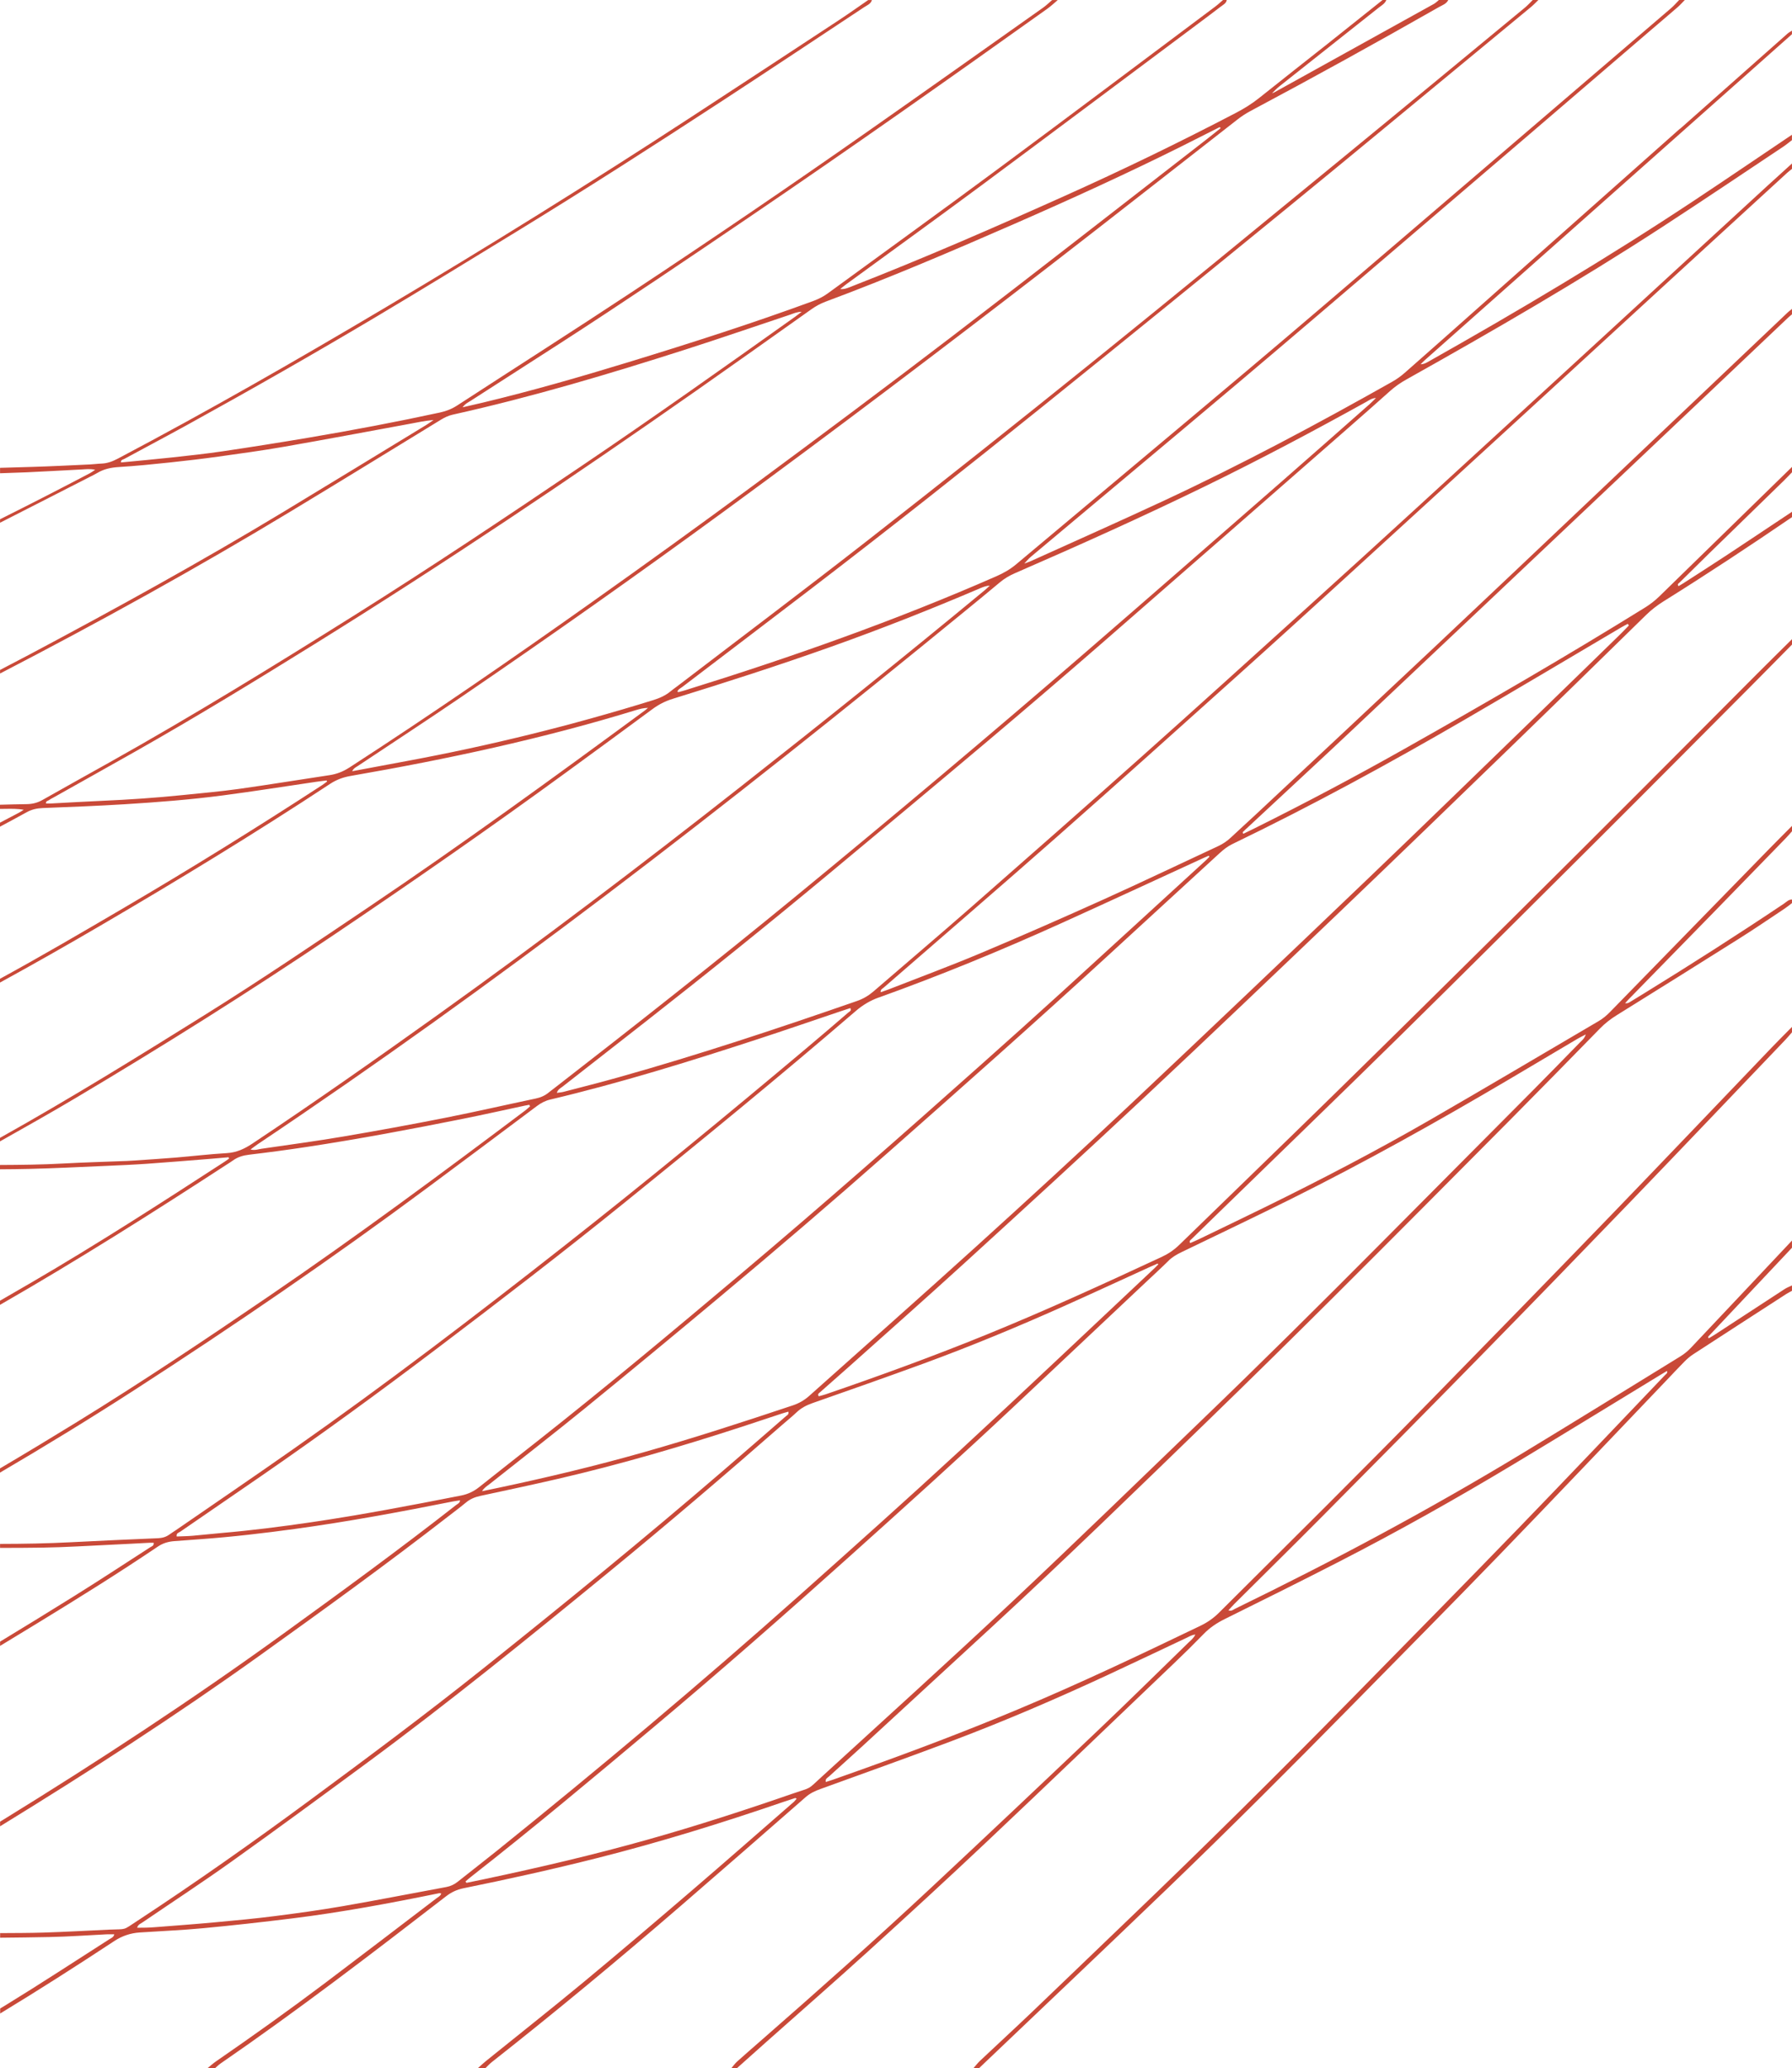 <svg viewBox="0 0 305 352" fill="none" xmlns="http://www.w3.org/2000/svg">
<path d="M285.93 21.904C274.575 31.979 263.229 42.058 251.874 52.134C247.621 55.91 243.377 59.689 239.102 63.441C238.443 64.021 237.708 64.548 236.938 64.982C224.192 72.174 211.276 79.077 197.969 85.275C190.505 88.753 182.978 92.095 175.476 95.49C175.106 95.656 174.715 95.781 174.332 95.92C174.715 95.521 175.063 95.087 175.489 94.733C187.171 84.928 198.888 75.162 210.545 65.329C219.727 57.583 228.845 49.767 237.975 41.971C245.639 35.429 253.294 28.873 260.945 22.317C267.643 16.576 274.337 10.825 281.031 5.081C282.537 3.79 284.055 2.509 285.552 1.208C285.981 0.833 286.356 0.403 286.755 0H285.798C285.326 0.479 284.888 0.989 284.378 1.426C278.356 6.598 272.326 11.755 266.295 16.916C256.458 25.34 246.63 33.77 236.785 42.183C228.606 49.173 220.445 56.177 212.216 63.108C199.151 74.114 186.036 85.06 172.954 96.042C171.942 96.892 170.828 97.531 169.603 98.069C152.358 105.638 134.589 111.903 116.553 117.501C116.2 117.612 115.838 117.699 115.481 117.793C115.443 117.803 115.388 117.758 115.294 117.72C115.422 117.3 115.834 117.14 116.14 116.908C123.464 111.32 130.808 105.756 138.123 100.154C151.503 89.905 164.712 79.452 177.823 68.894C191.709 57.711 205.539 46.466 219.344 35.193C229.993 26.499 240.561 17.718 251.163 8.972C254.306 6.379 257.453 3.787 260.588 1.184C261.026 0.819 261.417 0.399 261.83 0.003H260.873C260.43 0.437 260.018 0.906 259.537 1.302C249.22 9.819 238.911 18.35 228.56 26.832C214.364 38.459 200.193 50.11 185.904 61.63C173.286 71.806 160.582 81.888 147.803 91.877C137.043 100.286 126.118 108.502 115.264 116.803C114.89 117.088 114.499 117.355 114.137 117.657C113.278 118.372 112.292 118.813 111.211 119.15C97.428 123.433 83.423 126.896 69.194 129.534C66.17 130.096 63.15 130.662 59.944 131.262C60.203 130.721 60.599 130.572 60.909 130.364C66.718 126.49 72.57 122.672 78.333 118.744C93.549 108.366 108.583 97.753 123.43 86.889C142.121 73.211 160.57 59.235 178.874 45.088C189.514 36.862 200.083 28.543 210.694 20.279C211.348 19.769 212.063 19.308 212.799 18.912C223.592 13.168 234.284 7.257 244.899 1.211C245.477 0.882 246.179 0.666 246.494 0.003H244.895C244.614 0.229 244.359 0.496 244.044 0.67C235.003 5.692 225.953 10.7 216.903 15.712C216.779 15.781 216.639 15.823 216.507 15.872C216.907 15.486 217.277 15.073 217.711 14.73C223.354 10.252 229.01 5.786 234.654 1.308C235.139 0.927 235.721 0.621 235.951 0.003H235.313C232.166 2.513 229.023 5.026 225.872 7.528C222.019 10.582 218.144 13.605 214.308 16.677C213.075 17.666 211.748 18.482 210.341 19.217C200.767 24.219 191.041 28.935 181.162 33.367C169.267 38.705 157.308 43.922 145.14 48.673C144.473 48.934 143.822 49.267 143.001 49.197C143.354 48.916 143.699 48.621 144.065 48.354C151.715 42.759 159.409 37.213 167.017 31.57C179.252 22.494 191.437 13.355 203.642 4.241C205.025 3.207 206.411 2.173 207.78 1.121C208.18 0.812 208.703 0.58 208.793 0.003H208.155C207.721 0.375 207.304 0.77 206.845 1.114C194.516 10.339 182.217 19.599 169.841 28.769C160.247 35.88 150.554 42.87 140.909 49.919C140.139 50.482 139.306 50.901 138.404 51.235C128.065 55.032 117.569 58.395 107.022 61.623C98.81 64.135 90.555 66.516 82.19 68.522C81.118 68.779 80.043 69.022 78.733 69.324C79.188 68.699 79.677 68.495 80.098 68.224C85.218 64.923 90.351 61.64 95.472 58.336C106.24 51.384 116.842 44.206 127.436 37.015C144.545 25.402 161.425 13.491 178.24 1.499C178.874 1.048 179.44 0.507 180.035 0.007H179.078C178.563 0.441 178.083 0.92 177.534 1.308C167.561 8.361 157.601 15.424 147.599 22.435C134.419 31.674 121.108 40.736 107.669 49.624C97.777 56.167 87.766 62.542 77.818 69.008C76.921 69.591 75.968 69.973 74.914 70.202C67.492 71.809 60.033 73.225 52.539 74.489C47.67 75.311 42.788 76.088 37.901 76.81C35.009 77.237 32.1 77.55 29.196 77.865C26.346 78.174 23.488 78.428 20.588 78.709C20.528 78.251 20.937 78.227 21.145 78.112C24.662 76.2 28.205 74.332 31.709 72.403C42.592 66.402 53.382 60.255 64.043 53.907C71.992 49.173 79.881 44.338 87.77 39.511C99.652 32.243 111.36 24.725 123.009 17.114C131.051 11.859 139.046 6.542 147.054 1.239C147.56 0.902 148.211 0.677 148.402 0.01H147.764C146.08 1.17 144.413 2.357 142.704 3.481C134.326 8.993 125.943 14.497 117.544 19.981C100.392 31.177 82.985 42.01 65.345 52.488C50.464 61.324 35.439 69.938 20.099 78.036C19.193 78.514 18.291 78.872 17.25 78.903C16.611 78.924 15.978 79.018 15.34 79.046C12.044 79.195 8.748 79.372 5.448 79.466C3.636 79.518 1.82 79.573 0.009 79.625V80.548C1.523 80.503 3.037 80.451 4.551 80.385C7.685 80.246 10.819 80.055 13.958 79.899C14.621 79.865 15.297 79.76 16.203 79.958C15.765 80.243 15.531 80.42 15.272 80.555C10.211 83.214 5.125 85.824 0.009 88.378V88.965C5.074 86.403 10.117 83.797 15.178 81.222C15.646 80.982 16.127 80.757 16.578 80.486C17.688 79.82 18.887 79.573 20.201 79.49C23.118 79.313 26.032 79.014 28.936 78.709C31.684 78.417 34.431 78.095 37.17 77.713C40.908 77.192 44.646 76.682 48.363 76.033C55.427 74.797 62.474 73.472 69.525 72.174C70.924 71.917 72.315 71.604 73.791 71.483C73.374 71.767 72.966 72.073 72.536 72.337C64.456 77.258 56.384 82.194 48.287 87.091C34.154 95.632 19.669 103.604 5.065 111.375C3.385 112.267 1.697 113.149 0.009 114.023V114.631C16.79 105.933 33.321 96.809 49.46 87.052C58.009 81.885 66.519 76.651 75.037 71.438C75.671 71.052 76.313 70.74 77.057 70.573C90.5 67.585 103.654 63.663 116.727 59.471C122.681 57.562 128.588 55.521 134.517 53.543C135.049 53.366 135.559 53.092 136.452 53.06C135.942 53.446 135.669 53.668 135.38 53.873C123.294 62.48 111.19 71.056 98.882 79.375C86.188 87.958 73.446 96.475 60.45 104.639C46.7 113.277 32.866 121.787 18.666 129.742C14.855 131.877 11.032 133.997 7.23 136.153C6.375 136.639 5.507 136.854 4.512 136.864C3.007 136.882 1.506 136.923 0 136.965V137.676C0.289 137.676 0.578 137.669 0.868 137.666C1.91 137.656 2.947 137.617 4.04 137.826C3.742 138.006 3.453 138.2 3.143 138.364C2.097 138.912 1.046 139.464 0 140.016V140.699C1.527 139.884 3.049 139.065 4.563 138.228C5.422 137.753 6.303 137.565 7.285 137.527C11.912 137.347 16.539 137.17 21.158 136.885C26.784 136.538 32.411 136.104 37.999 135.368C43.268 134.678 48.516 133.838 53.773 133.067C54.377 132.977 54.985 132.911 55.593 132.835C55.614 132.897 55.64 132.96 55.661 133.022C55.376 133.227 55.104 133.446 54.81 133.64C43.676 140.887 32.381 147.894 20.898 154.627C13.975 158.685 7.051 162.735 0 166.587V167.23C5.716 164.095 11.385 160.878 17.007 157.588C30.272 149.831 43.383 141.845 56.188 133.411C57.269 132.699 58.408 132.283 59.693 132.061C76.096 129.218 92.342 125.737 108.23 120.861C108.877 120.663 109.536 120.496 110.289 120.475C110.106 120.628 109.931 120.791 109.74 120.934C94.294 132.293 78.784 143.577 62.852 154.315C53.628 160.531 44.412 166.768 34.962 172.672C23.505 179.828 12.018 186.933 0.208 193.544C0.14 193.583 0.068 193.621 0 193.659V194.263C4.363 191.802 8.727 189.348 13.026 186.79C27.856 177.968 42.447 168.802 56.724 159.177C70.129 150.143 83.394 140.928 96.429 131.412C101.294 127.858 106.159 124.307 111.003 120.722C112.07 119.931 113.193 119.341 114.49 118.941C123.506 116.158 132.484 113.267 141.364 110.108C149.997 107.037 158.503 103.674 166.915 100.082C167.387 99.88 167.872 99.703 168.467 99.669C168.178 99.932 167.902 100.207 167.604 100.453C153.952 111.747 140.126 122.836 126.181 133.796C109.238 147.12 92.065 160.17 74.497 172.734C64.094 180.175 53.628 187.533 42.966 194.631C41.622 195.523 40.283 196.161 38.603 196.259C35.685 196.429 32.776 196.779 29.863 197.022C27.533 197.216 25.194 197.359 22.859 197.522C22.434 197.553 22.008 197.581 21.583 197.595C17.968 197.737 14.349 197.831 10.734 198.029C7.158 198.226 3.577 198.261 0 198.279V199.011C1.663 199.004 3.33 198.983 4.993 198.945C9.25 198.844 13.503 198.629 17.756 198.445C20.15 198.341 22.54 198.24 24.93 198.077C28.537 197.827 32.143 197.522 35.749 197.237C36.804 197.154 37.854 197.053 38.909 196.963C38.935 197.039 38.96 197.116 38.99 197.192C38.739 197.369 38.488 197.55 38.233 197.72C27.397 204.755 16.539 211.766 5.35 218.28C3.568 219.318 1.786 220.349 0 221.38V222.084C13.141 214.539 25.921 206.456 38.59 198.206C38.943 197.977 39.305 197.761 39.641 197.515C40.466 196.908 41.389 196.644 42.435 196.522C45.709 196.137 48.976 195.696 52.233 195.203C61.113 193.853 69.938 192.194 78.737 190.431C82.275 189.723 85.801 188.928 89.331 188.175C89.582 188.123 89.832 188.082 90.083 188.033C90.13 188.12 90.173 188.207 90.219 188.293C89.951 188.526 89.696 188.772 89.416 188.984C75.105 199.747 60.713 210.409 45.892 220.526C35.103 227.891 24.245 235.162 13.099 242.023C8.757 244.696 4.393 247.33 0 249.923V250.638C7.744 246.091 15.399 241.413 22.936 236.543C39.874 225.593 56.499 214.223 72.651 202.228C78.915 197.574 85.167 192.909 91.41 188.227C92.095 187.714 92.818 187.339 93.66 187.141C105.602 184.309 117.293 180.685 128.929 176.878C133.713 175.313 138.468 173.671 143.235 172.064C143.729 171.898 144.226 171.738 144.724 171.575C144.992 172.036 144.575 172.161 144.383 172.328C142.049 174.338 139.71 176.344 137.354 178.325C123.762 189.758 110.038 201.045 96.054 212.033C80.961 223.896 65.698 235.557 49.941 246.615C43.332 251.252 36.651 255.799 30.004 260.384C29.617 260.651 29.208 260.897 28.83 261.175C28.26 261.591 27.626 261.768 26.908 261.8C21.962 262.011 17.02 262.23 12.078 262.487C8.055 262.695 4.032 262.764 0.009 262.771V263.448C2.445 263.448 4.882 263.438 7.315 263.4C11.147 263.341 14.974 263.094 18.802 262.917C21.035 262.816 23.267 262.688 25.5 262.574C25.708 262.563 25.921 262.574 26.155 262.574C26.24 263.105 25.793 263.191 25.53 263.365C21.205 266.155 16.905 268.987 12.533 271.708C8.374 274.298 4.206 276.869 0.013 279.403V280.128C2.19 278.813 4.363 277.487 6.537 276.161C13.401 271.965 20.222 267.714 26.878 263.219C27.75 262.629 28.673 262.372 29.698 262.296C31.182 262.185 32.666 262.074 34.154 261.966C39.568 261.571 44.952 260.942 50.328 260.203C59.284 258.974 68.164 257.322 77.019 255.559C77.427 255.479 77.844 255.427 78.299 255.354C78.269 255.84 77.869 255.962 77.61 256.167C68.011 263.684 58.145 270.872 48.253 278.032C32.747 289.253 16.726 299.759 0.383 309.82C0.259 309.897 0.136 309.97 0.013 310.046V310.834C15.038 301.609 29.834 292.061 44.136 281.819C54.959 274.065 65.749 266.27 76.253 258.117C77.287 257.315 78.337 256.534 79.345 255.698C80.055 255.111 80.855 254.792 81.756 254.598C86.171 253.65 90.585 252.71 94.983 251.693C105.542 249.249 115.919 246.206 126.203 242.856C128.52 242.1 130.83 241.326 133.143 240.562C133.483 240.451 133.828 240.364 134.177 240.264C134.313 240.743 133.951 240.871 133.747 241.052C130.205 244.137 126.658 247.219 123.098 250.287C109.685 261.841 95.944 273.034 82.084 284.092C72.472 291.759 62.602 299.11 52.697 306.419C43.124 313.482 33.402 320.34 23.437 326.886C20.767 328.639 21.66 328.285 18.602 328.42C14.881 328.583 11.159 328.809 7.438 328.923C4.967 329 2.496 328.996 0.021 329.013V329.798C2.82 329.777 5.614 329.732 8.412 329.68C11.653 329.621 14.893 329.374 18.134 329.218C18.555 329.197 18.976 329.218 19.457 329.218C19.346 329.721 18.912 329.864 18.585 330.072C12.703 333.831 6.868 337.662 0.91 341.31C0.617 341.491 0.319 341.664 0.026 341.841V342.695C6.469 338.784 12.814 334.733 19.104 330.593C19.235 330.506 19.367 330.419 19.499 330.332C20.798 329.485 22.218 329.01 23.761 328.906C27.367 328.666 30.986 328.517 34.58 328.177C39.658 327.698 44.727 327.132 49.788 326.504C58.174 325.463 66.472 323.912 74.743 322.221C74.837 322.2 74.943 322.246 75.105 322.266C74.973 322.697 74.573 322.87 74.267 323.103C67.986 327.892 61.713 332.692 55.406 337.447C49.303 342.046 43.077 346.485 36.778 350.834C36.264 351.188 35.804 351.608 35.32 352H36.6C36.914 351.733 37.208 351.434 37.548 351.198C50.689 342.15 63.329 332.477 75.917 322.749C76.81 322.058 77.75 321.607 78.881 321.378C86.537 319.826 94.153 318.133 101.719 316.22C112.377 313.527 122.856 310.275 133.233 306.718C133.934 306.478 134.636 306.253 135.342 306.023C135.376 306.013 135.436 306.055 135.593 306.117C135.423 306.318 135.295 306.516 135.125 306.666C129.337 311.705 123.574 316.769 117.748 321.767C111.645 327 105.521 332.22 99.325 337.354C93.851 341.886 88.267 346.298 82.734 350.764C82.25 351.157 81.799 351.587 81.331 352H82.611C82.985 351.646 83.334 351.257 83.742 350.938C94.676 342.324 105.372 333.446 115.881 324.363C122.992 318.216 130.073 312.038 137.141 305.853C137.877 305.211 138.702 304.826 139.603 304.5C146.969 301.827 154.352 299.197 161.68 296.437C170.849 292.987 179.831 289.125 188.689 285.005C193.095 282.957 197.472 280.864 201.869 278.796C202.324 278.581 202.754 278.289 203.447 278.192C203.132 278.862 202.66 279.198 202.264 279.58C197.076 284.626 191.926 289.711 186.674 294.698C177.266 303.636 167.838 312.548 158.35 321.402C148.9 330.221 139.221 338.815 129.477 347.339C128.142 348.508 126.798 349.668 125.48 350.855C125.101 351.195 124.803 351.615 124.472 352H125.429C127.1 350.508 128.771 349.008 130.447 347.519C136.218 342.39 142.04 337.308 147.752 332.12C154.505 325.984 161.229 319.813 167.859 313.551C178.58 303.427 189.213 293.216 199.874 283.037C201.571 281.42 203.238 279.774 204.871 278.095C205.901 277.033 207.087 276.238 208.431 275.571C214.908 272.364 221.377 269.151 227.803 265.853C237.937 260.654 247.851 255.08 257.589 249.225C265.925 244.213 274.21 239.115 282.515 234.058C282.911 233.819 283.306 233.583 283.723 233.333C283.863 233.721 283.57 233.846 283.413 234.01C275.081 242.731 266.788 251.485 258.398 260.151C249.029 269.824 239.575 279.427 230.137 289.041C217.638 301.775 204.956 314.339 192.053 326.698C186.597 331.922 181.17 337.173 175.706 342.386C172.767 345.19 169.773 347.943 166.813 350.733C166.4 351.118 166.06 351.573 165.686 351.993H166.643C177.39 341.751 188.175 331.544 198.871 321.253C209.303 311.212 219.535 300.984 229.678 290.676C238.18 282.037 246.706 273.423 255.131 264.715C264.713 254.813 274.188 244.817 283.71 234.86C284.718 233.808 285.701 232.736 286.73 231.705C287.168 231.268 287.648 230.851 288.167 230.511C293.449 227.072 298.74 223.653 304.035 220.231C304.341 220.033 304.677 219.873 304.996 219.696V218.78C304.579 218.981 304.132 219.144 303.75 219.394C299.786 221.97 295.835 224.559 291.88 227.141C291.54 227.363 291.183 227.564 290.825 227.78C290.77 227.672 290.732 227.63 290.732 227.589C290.732 227.544 290.749 227.485 290.783 227.45C295.52 222.421 300.258 217.392 304.996 212.366V211.144C299.263 217.232 293.534 223.327 287.785 229.404C287.257 229.963 286.632 230.469 285.969 230.876C277.063 236.359 268.171 241.853 259.227 247.278C251.27 252.102 243.177 256.712 234.973 261.14C226.816 265.544 218.54 269.741 210.2 273.815C209.89 273.968 209.613 274.263 209.077 274.079C209.452 273.676 209.775 273.295 210.132 272.941C215.002 268.095 219.901 263.282 224.736 258.409C233.638 249.437 242.534 240.458 251.376 231.434C260.145 222.483 268.872 213.491 277.565 204.47C286.364 195.339 295.104 186.148 303.864 176.982C304.26 176.569 304.617 176.128 304.996 175.698V174.782C303.83 175.962 302.652 177.131 301.504 178.329C292.369 187.859 283.272 197.428 274.099 206.924C263.947 217.43 253.745 227.887 243.525 238.334C237.708 244.283 231.834 250.183 225.953 256.073C219.816 262.223 213.628 268.328 207.483 274.471C206.547 275.405 205.505 276.134 204.297 276.713C194.027 281.652 183.735 286.546 173.196 290.954C164.465 294.605 155.615 297.964 146.688 301.154C145.043 301.741 143.397 302.327 141.751 302.907C141.364 303.042 140.968 303.157 140.552 303.292C140.42 302.74 140.837 302.591 141.075 302.372C142.92 300.682 144.796 299.023 146.637 297.329C154.08 290.485 161.522 283.637 168.952 276.779C181.362 265.322 193.461 253.567 205.565 241.819C212.777 234.822 219.935 227.773 227.05 220.685C237.146 210.62 247.191 200.507 257.237 190.393C262.293 185.298 267.311 180.168 272.33 175.035C273.176 174.171 274.107 173.446 275.141 172.803C282.145 168.444 289.141 164.078 296.116 159.677C298.693 158.053 301.206 156.335 303.741 154.648C304.175 154.36 304.579 154.02 304.996 153.704V153.093C304.409 153.093 304.047 153.517 303.626 153.801C295.788 159.059 287.823 164.141 279.776 169.1C278.973 169.597 278.165 170.089 277.357 170.579C277.152 170.7 276.931 170.797 276.591 170.745C276.791 170.527 276.982 170.305 277.186 170.093C282.018 165.151 286.853 160.212 291.68 155.266C295.78 151.063 299.871 146.849 303.962 142.639C304.324 142.268 304.656 141.869 305 141.484V140.567C303.72 141.859 302.427 143.139 301.16 144.437C292.11 153.704 283.06 162.971 274.022 172.245C273.436 172.845 272.806 173.373 272.07 173.803C262.493 179.415 252.954 185.09 243.33 190.636C234.165 195.922 224.762 200.812 215.24 205.491C211.497 207.327 207.738 209.131 203.987 210.943C203.523 211.169 203.038 211.363 202.566 211.571C202.345 211.193 202.634 211.058 202.796 210.898C204.208 209.51 205.628 208.132 207.045 206.754C217.417 196.654 227.837 186.6 238.154 176.448C249.399 165.383 260.566 154.249 271.739 143.118C280.44 134.449 289.094 125.734 297.762 117.033C300.186 114.6 302.589 112.149 305 109.706V108.79C303.044 110.73 301.075 112.663 299.131 114.613C292.773 120.986 286.432 127.375 280.061 133.744C272.406 141.397 264.751 149.053 257.058 156.672C246.996 166.636 236.925 176.59 226.808 186.502C218.14 194.992 209.401 203.412 200.708 211.88C199.836 212.731 198.871 213.387 197.752 213.911C187.89 218.499 178.006 223.035 167.91 227.144C158.894 230.817 149.746 234.152 140.522 237.314C140.135 237.446 139.731 237.539 139.348 237.643C139.097 237.258 139.391 237.116 139.561 236.967C141.198 235.509 142.857 234.076 144.49 232.614C151.099 226.7 157.75 220.824 164.295 214.848C174.387 205.636 184.471 196.415 194.435 187.079C205.658 176.569 216.775 165.956 227.888 155.335C237.639 146.01 247.336 136.628 257.024 127.243C264.768 119.74 272.466 112.198 280.172 104.659C281.074 103.778 282.056 103.025 283.132 102.351C290.532 97.728 297.808 92.932 305 88.017V87.101C301.296 89.565 297.604 92.04 293.887 94.49C291.442 96.104 288.967 97.68 286.5 99.273C286.237 99.443 285.964 99.596 285.692 99.762C285.394 99.419 285.73 99.28 285.875 99.138C287.568 97.454 289.269 95.778 290.978 94.112C295.18 90.016 299.386 85.924 303.588 81.829C304.069 81.357 304.528 80.868 305 80.385V79.469C297.472 86.809 289.945 94.147 282.426 101.498C281.677 102.23 280.861 102.862 279.959 103.42C266.559 111.726 252.903 119.636 239.149 127.393C230.758 132.127 222.244 136.642 213.602 140.942C212.943 141.272 212.28 141.588 211.625 141.907C211.357 141.623 211.646 141.529 211.757 141.4C211.889 141.241 212.054 141.112 212.208 140.97C218.23 135.358 224.281 129.774 230.274 124.127C245.588 109.689 260.877 95.233 276.166 80.77C285.552 71.892 294.917 62.997 304.29 54.108C304.515 53.893 304.762 53.699 304.996 53.498V52.581C304.753 52.776 304.498 52.96 304.277 53.171C293.428 63.465 282.592 73.77 271.734 84.057C262.544 92.769 253.354 101.48 244.129 110.161C234.033 119.66 223.894 129.121 213.773 138.593C212.365 139.912 210.923 141.196 209.524 142.521C208.873 143.139 208.15 143.629 207.325 144.014C200.814 147.04 194.341 150.147 187.792 153.1C180.86 156.227 173.894 159.289 166.877 162.239C161.714 164.411 156.449 166.358 151.226 168.403C150.797 168.569 150.354 168.711 149.899 168.875C149.836 168.385 150.189 168.281 150.401 168.094C160.251 159.528 170.151 151.021 179.937 142.39C190.271 133.279 200.512 124.064 210.762 114.867C216.818 109.432 222.835 103.955 228.845 98.468C239.051 89.149 249.241 79.816 259.427 70.476C267.575 63.007 275.707 55.518 283.851 48.042C290.613 41.836 297.379 35.637 304.149 29.439C304.417 29.192 304.711 28.977 304.996 28.744V27.828C303.605 29.088 302.21 30.341 300.828 31.611C291.616 40.076 282.409 48.552 273.193 57.013C262.595 66.745 251.997 76.481 241.382 86.199C235.037 92.009 228.675 97.801 222.291 103.573C212.969 112.003 203.659 120.444 194.273 128.812C184.658 137.388 174.983 145.905 165.29 154.402C159.796 159.219 154.216 163.943 148.687 168.722C147.845 169.451 146.922 169.999 145.851 170.37C132.442 175.028 118.973 179.509 105.283 183.354C102.17 184.229 99.031 185.02 95.897 185.836C95.561 185.923 95.204 185.94 94.77 186.003C94.957 185.395 95.421 185.197 95.774 184.92C100.511 181.21 105.257 177.51 109.991 173.803C120.495 165.577 130.876 157.21 141.122 148.689C150.121 141.206 159.111 133.713 168.055 126.171C174.681 120.58 181.264 114.94 187.801 109.251C201.661 97.187 215.474 85.081 229.304 72.989C231.741 70.858 234.169 68.72 236.576 66.561C237.435 65.791 238.371 65.142 239.392 64.573C254.136 56.309 268.753 47.844 282.89 38.65C289.8 34.155 296.63 29.546 303.49 24.982C304.013 24.635 304.49 24.229 304.991 23.851V22.934C299.467 26.652 293.96 30.404 288.41 34.086C273.665 43.863 258.44 52.914 242.985 61.623C242.637 61.817 242.279 61.99 241.786 62.001C242.028 61.761 242.262 61.511 242.517 61.286C249.735 54.882 256.956 48.482 264.169 42.079C274.699 32.732 285.224 23.382 295.754 14.032C298.833 11.297 301.912 8.559 304.991 5.824V5.213C304.736 5.383 304.456 5.529 304.226 5.73C298.132 11.124 292.037 16.517 285.952 21.918L285.93 21.904ZM59.425 130.655C58.379 131.332 57.298 131.752 56.061 131.936C50.911 132.706 45.769 133.557 40.61 134.279C37.455 134.719 34.269 134.994 31.097 135.32C26.546 135.788 21.979 136.097 17.407 136.298C14.481 136.427 11.559 136.6 8.637 136.753C8.374 136.767 8.11 136.753 7.842 136.753C7.757 136.292 8.199 136.309 8.408 136.139C8.608 135.976 8.859 135.872 9.088 135.743C13.724 133.137 18.368 130.544 22.995 127.924C33.351 122.058 43.489 115.866 53.581 109.598C75.692 95.865 97.258 81.385 118.522 66.482C125.05 61.907 131.544 57.284 138.043 52.675C138.817 52.123 139.629 51.672 140.535 51.335C151.354 47.309 161.948 42.78 172.503 38.167C182.187 33.933 191.798 29.55 201.24 24.84C203.362 23.781 205.475 22.705 207.593 21.636C207.649 21.692 207.704 21.747 207.763 21.806C206.951 22.456 206.143 23.111 205.322 23.747C190.888 34.936 176.501 46.188 161.994 57.291C150.852 65.815 139.599 74.211 128.308 82.555C119.164 89.308 109.936 95.962 100.656 102.542C87.098 112.156 73.412 121.603 59.433 130.655H59.425ZM198.849 214.601C199.496 213.966 200.244 213.522 201.061 213.13C207.283 210.124 213.526 207.153 219.714 204.075C232.281 197.82 244.504 190.987 256.56 183.875C260.549 181.522 264.522 179.151 268.507 176.795C268.894 176.566 269.302 176.371 269.901 176.056C269.672 176.784 269.234 177.086 268.893 177.437C266.244 180.154 263.59 182.872 260.915 185.569C252.227 194.318 243.525 203.058 234.833 211.804C224.817 221.879 214.734 231.889 204.489 241.749C193.755 252.078 183.08 262.462 172.214 272.666C161.578 282.652 150.746 292.453 139.969 302.303C137.264 304.777 138.319 304.094 134.887 305.281C126.73 308.106 118.514 310.771 110.191 313.114C101.047 315.689 91.797 317.845 82.496 319.816C81.463 320.035 80.425 320.243 79.392 320.458C79.337 320.382 79.281 320.302 79.222 320.226C79.532 319.962 79.834 319.688 80.153 319.438C90.751 311.153 101.039 302.528 111.322 293.897C122.528 284.495 133.513 274.856 144.383 265.097C153.893 256.559 163.394 248.01 172.695 239.264C180.099 232.302 187.49 225.329 194.886 218.364C196.213 217.114 197.561 215.882 198.862 214.605L198.849 214.601ZM157.125 232.104C165.227 229.133 173.188 225.833 181.047 222.317C185.963 220.116 190.85 217.85 195.749 215.618C196.174 215.424 196.6 215.243 197.029 215.056C197.067 215.101 197.106 215.15 197.144 215.195C196.944 215.396 196.753 215.604 196.549 215.799C185.53 226.141 174.574 236.547 163.466 246.799C154.429 255.143 145.247 263.348 136.052 271.538C119.296 286.462 102.085 300.897 84.572 314.999C82.373 316.769 80.132 318.49 77.925 320.253C77.338 320.722 76.708 321.031 75.951 321.17C70.099 322.246 64.264 323.398 58.4 324.415C54.53 325.085 50.63 325.626 46.726 326.122C43.353 326.553 39.96 326.869 36.57 327.177C33.181 327.49 29.787 327.74 26.393 328.003C25.398 328.083 24.403 328.108 23.34 328.101C23.497 327.531 23.939 327.407 24.262 327.184C29.332 323.724 34.478 320.361 39.466 316.797C47.104 311.348 54.657 305.791 62.206 300.231C76.381 289.784 90.02 278.716 103.603 267.585C113.631 259.367 123.477 250.961 133.22 242.433C134.007 241.746 134.827 241.093 135.58 240.375C136.354 239.636 137.256 239.171 138.276 238.81C144.571 236.595 150.869 234.395 157.129 232.101L157.125 232.104ZM207.606 145.184C208.261 144.58 208.946 144.045 209.771 143.646C223.227 137.152 236.317 130.027 249.194 122.544C258.155 117.338 267.048 112.024 275.974 106.759C276.323 106.554 276.689 106.371 277.046 106.18C277.11 106.27 277.178 106.36 277.242 106.45C276.702 107.002 276.17 107.564 275.617 108.102C271.326 112.281 267.044 116.46 262.74 120.628C252.716 130.336 242.726 140.078 232.638 149.73C219.242 162.548 205.811 175.337 192.304 188.05C183.654 196.193 174.893 204.231 166.086 212.213C156.695 220.724 147.19 229.112 137.745 237.564C136.915 238.306 136.001 238.841 134.912 239.202C126.471 242.02 118.012 244.779 109.438 247.205C101.324 249.503 93.116 251.467 84.857 253.216C83.981 253.4 83.105 253.581 82.046 253.8C82.424 253.175 82.926 252.904 83.347 252.571C88.752 248.278 94.213 244.047 99.563 239.691C107.222 233.451 114.831 227.155 122.405 220.824C132.106 212.717 141.704 204.498 151.171 196.141C163.61 185.163 176.033 174.161 188.247 162.95C194.699 157.026 201.154 151.108 207.602 145.184H207.606ZM149.58 169.774C160.051 166.011 170.321 161.794 180.43 157.223C188.613 153.524 196.749 149.741 204.905 145.996C205.178 145.871 205.454 145.76 205.726 145.642C205.769 145.697 205.811 145.749 205.85 145.805C205.65 146.013 205.458 146.232 205.241 146.426C197.008 153.957 188.787 161.499 180.537 169.013C176.063 173.085 171.559 177.125 167.038 181.151C153.446 193.267 139.769 205.296 125.824 217.041C114.516 226.565 103.169 236.047 91.546 245.216C88.221 247.84 84.878 250.447 81.569 253.092C80.646 253.827 79.664 254.303 78.469 254.539C69.972 256.212 61.47 257.839 52.892 259.096C47.84 259.835 42.779 260.481 37.688 260.915C36.047 261.057 34.41 261.248 32.764 261.387C31.866 261.463 30.965 261.47 30.072 261.508C29.965 260.928 30.438 260.859 30.705 260.675C35.281 257.517 39.874 254.379 44.45 251.221C54.555 244.248 64.46 237.022 74.229 229.626C85.001 221.473 95.71 213.248 106.202 204.765C119.5 194.016 132.731 183.195 145.672 172.057C146.842 171.051 148.096 170.298 149.572 169.767L149.58 169.774ZM232.953 68.921C227.943 73.336 222.942 77.765 217.911 82.159C206.823 91.835 195.745 101.525 184.611 111.153C168.382 125.189 151.945 138.995 135.346 152.628C121.814 163.738 108.047 174.577 94.196 185.322C93.949 185.513 93.69 185.694 93.447 185.898C92.797 186.45 92.052 186.787 91.193 186.967C86.052 188.05 80.927 189.23 75.773 190.251C69.989 191.393 64.188 192.458 58.374 193.444C53.769 194.225 49.129 194.846 44.502 195.519C43.957 195.599 43.409 195.835 42.635 195.644C43.149 195.266 43.502 194.981 43.885 194.728C64.073 181.196 83.764 167.028 103.089 152.389C123.787 136.705 144.06 120.531 164.121 104.111C166.141 102.456 168.17 100.803 170.168 99.124C170.938 98.478 171.78 97.978 172.712 97.572C183.612 92.831 194.452 87.962 205.122 82.759C214.419 78.227 223.541 73.385 232.566 68.383C233 68.141 233.404 67.8 234.199 67.728C233.68 68.234 233.331 68.599 232.957 68.932L232.953 68.921Z" fill="#C94938"/>
</svg>
